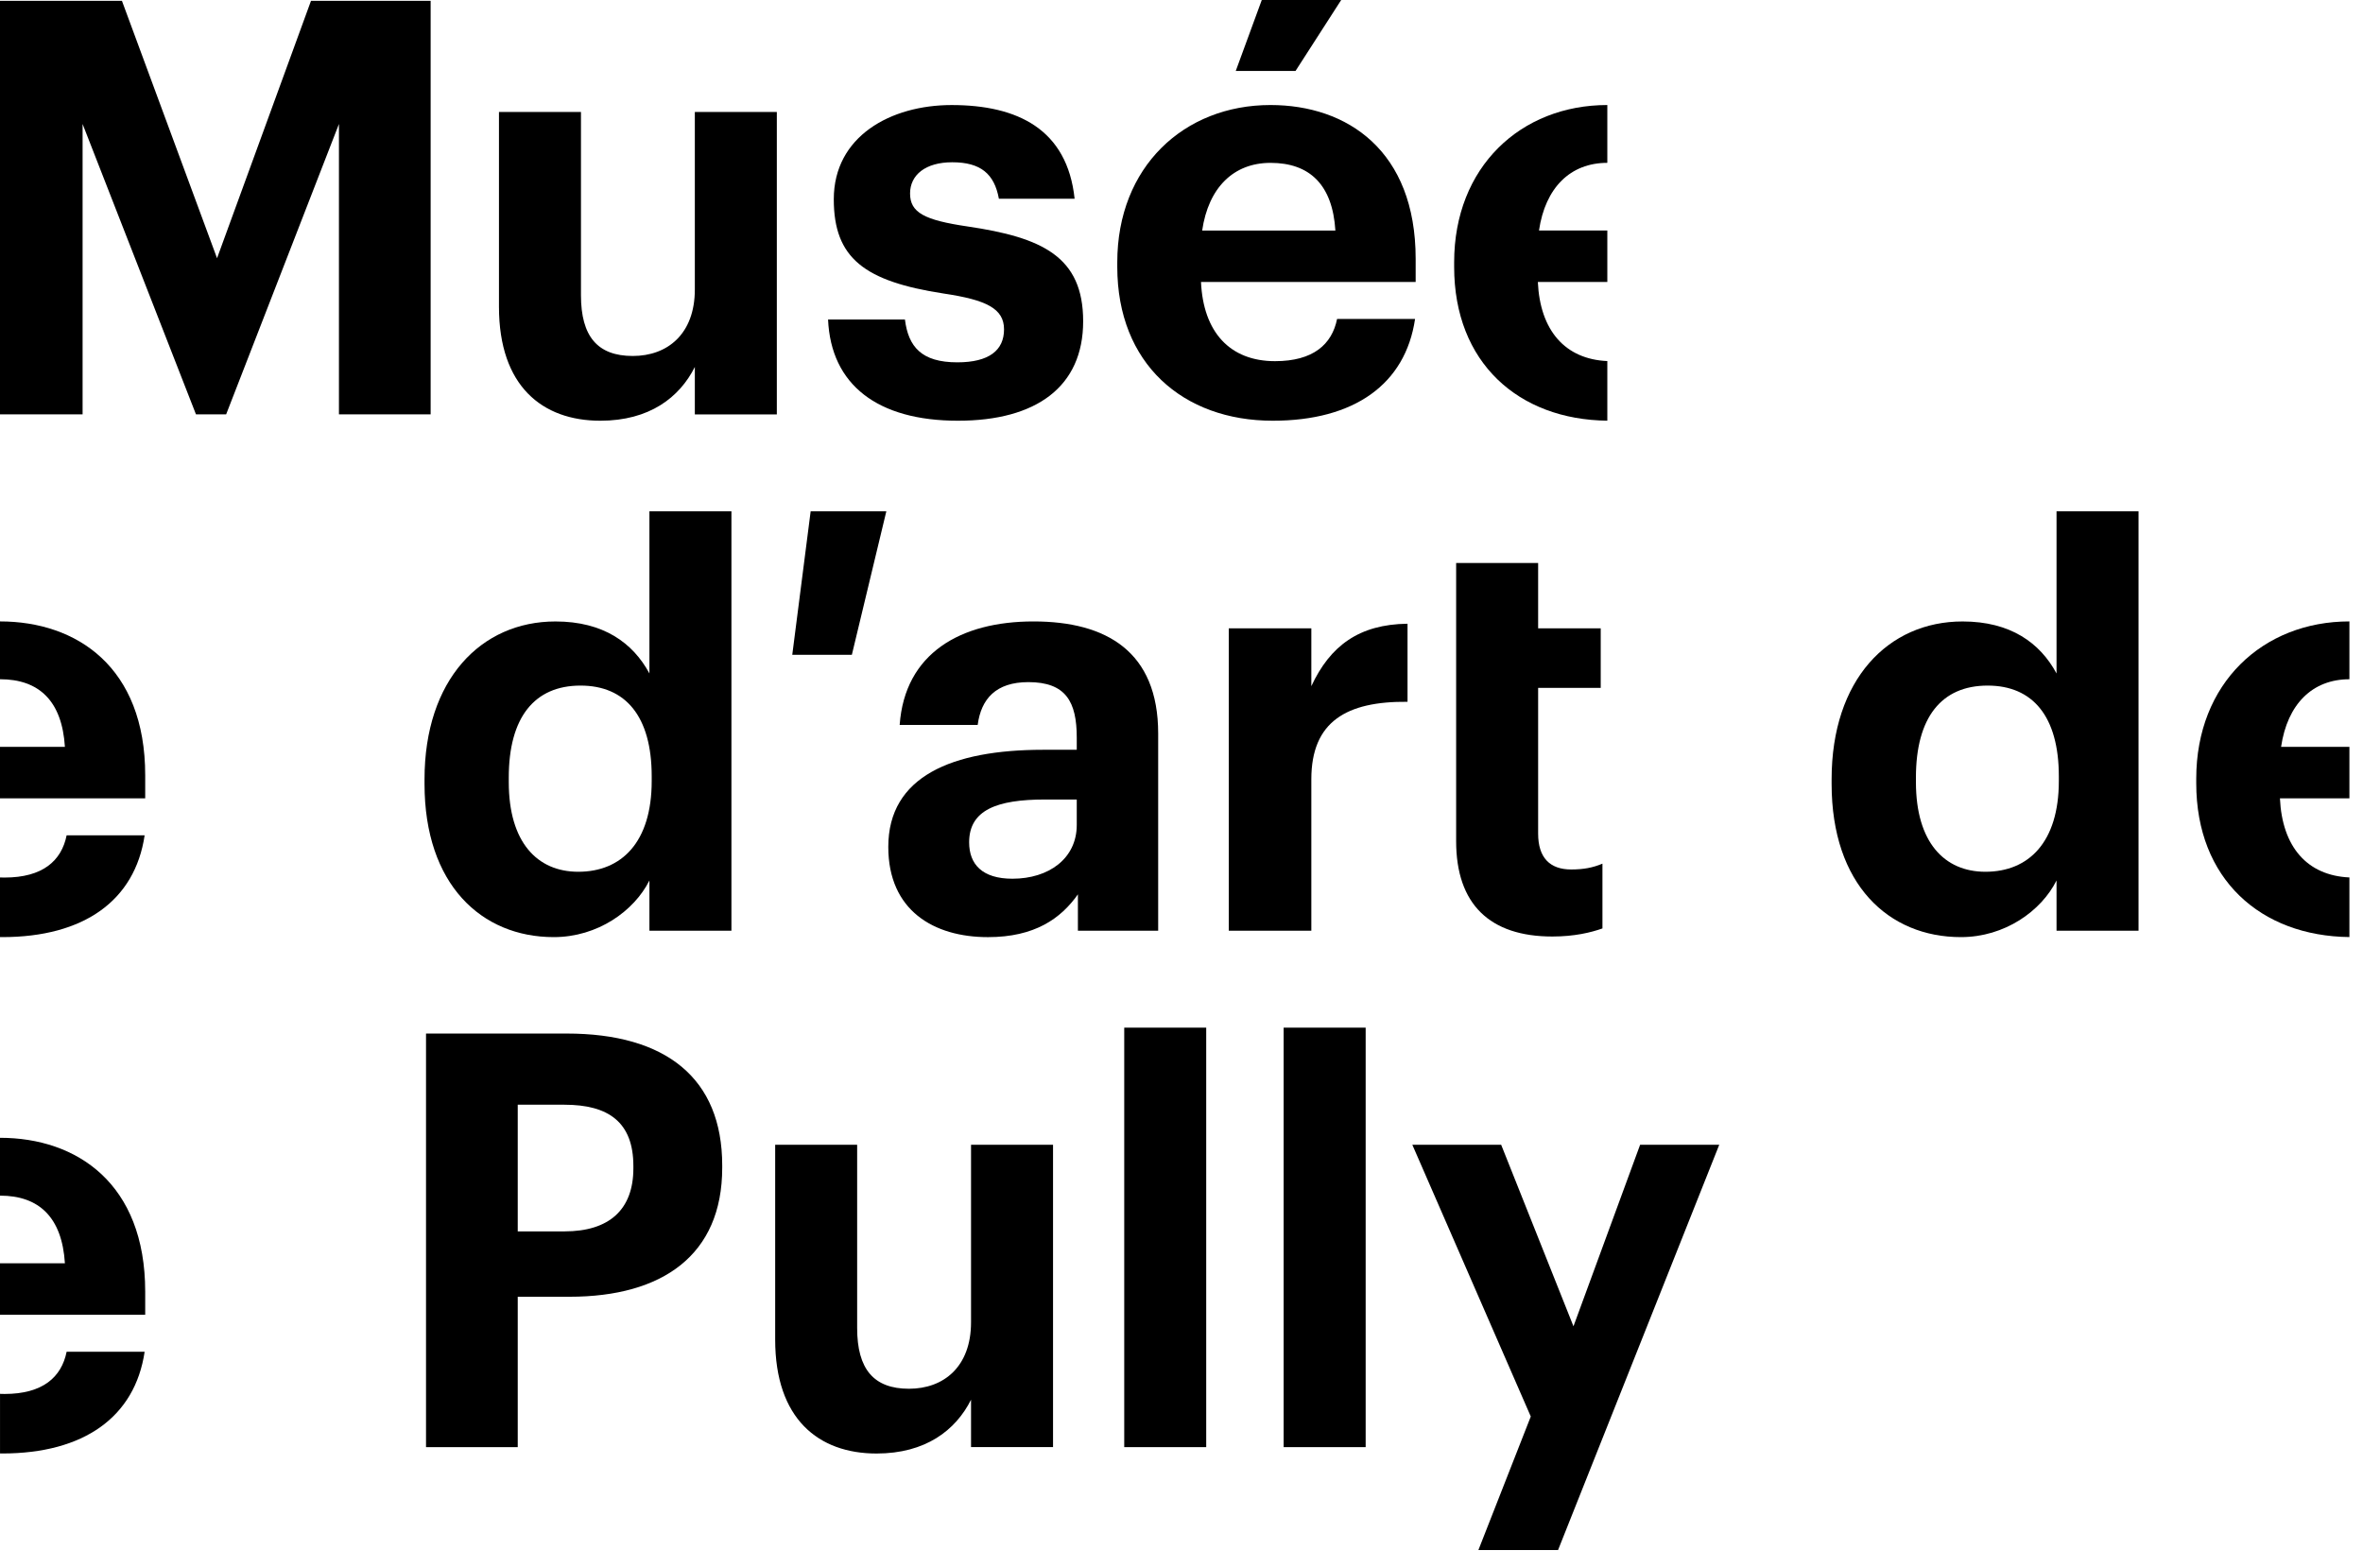 <svg width="107" height="71" viewBox="0 0 107 71" fill="none" xmlns="http://www.w3.org/2000/svg">
<g clip-path="url(#clip0_382_393)">
<path d="M27.183 19.052C29.4 19.052 30.767 18.005 31.463 16.617V18.765H35.176V5.07H31.463V13.109C31.463 15.125 30.225 16.12 28.653 16.12C27.054 16.12 26.307 15.23 26.307 13.371V5.07H22.594V13.894C22.594 17.481 24.553 19.052 27.183 19.052Z" fill="black"/>
<path d="M43.349 16.408C41.725 16.408 41.132 15.701 40.977 14.47H37.496C37.626 17.429 39.74 19.052 43.375 19.052C46.933 19.052 49.047 17.507 49.047 14.549C49.047 11.616 47.19 10.752 43.813 10.255C41.854 9.967 41.209 9.626 41.209 8.762C41.209 7.924 41.905 7.348 43.117 7.348C44.406 7.348 45.025 7.872 45.231 8.998H48.66C48.326 5.856 46.082 4.757 43.091 4.757C40.333 4.757 37.755 6.17 37.755 9.024C37.755 11.695 39.147 12.742 42.73 13.292C44.664 13.58 45.464 13.973 45.464 14.915C45.464 15.858 44.792 16.408 43.349 16.408Z" fill="black"/>
<path d="M57.632 19.052C61.319 19.052 63.639 17.403 64.076 14.444H60.545C60.313 15.596 59.462 16.355 57.734 16.355C55.697 16.355 54.486 15.046 54.383 12.768H64.103V11.721C64.103 6.824 61.008 4.756 57.529 4.756C53.609 4.756 50.592 7.558 50.592 11.878V12.087C50.593 16.461 53.559 19.052 57.632 19.052ZM57.53 7.375C59.309 7.375 60.34 8.371 60.468 10.439H54.436C54.718 8.501 55.854 7.375 57.53 7.375Z" fill="black"/>
<path d="M25.662 46.803H19.291V65.532H23.444V58.722H25.791C29.995 58.722 32.703 56.836 32.703 52.881V52.776C32.703 48.821 30.149 46.803 25.662 46.803ZM28.68 52.907C28.68 54.767 27.596 55.762 25.559 55.762H23.444V50.026H25.559C27.544 50.026 28.68 50.811 28.68 52.801V52.907V52.907Z" fill="black"/>
<path d="M6.549 37.827H3.017C2.785 38.98 1.934 39.739 0.207 39.739C0.137 39.739 0.068 39.738 0 39.735V42.434C0.035 42.434 0.068 42.436 0.103 42.436C3.791 42.436 6.111 40.786 6.549 37.827Z" fill="black"/>
<path d="M0 28.14V30.758C1.779 30.758 2.81 31.752 2.939 33.821H0V36.153H6.575V35.104C6.575 30.209 3.48 28.14 0 28.14Z" fill="black"/>
<path d="M72.782 19.05V16.351C70.87 16.264 69.736 14.968 69.636 12.768H72.782V10.438H69.688C69.972 8.5 71.106 7.374 72.782 7.374V4.756C68.864 4.756 65.846 7.558 65.846 11.878V12.087C65.846 16.423 68.762 19.007 72.782 19.05Z" fill="black"/>
<path d="M106.385 30.759V28.14C102.466 28.14 99.449 30.942 99.449 35.262V35.471C99.449 39.807 102.365 42.39 106.385 42.434V39.734C104.473 39.649 103.339 38.352 103.239 36.152H106.385V33.821H103.291C103.575 31.885 104.709 30.759 106.385 30.759Z" fill="black"/>
<path d="M0.207 63.124C0.137 63.124 0.069 63.122 0.001 63.119V65.819C0.035 65.819 0.069 65.819 0.104 65.819C3.791 65.819 6.111 64.171 6.549 61.212H3.017C2.785 62.364 1.934 63.124 0.207 63.124Z" fill="black"/>
<path d="M0 51.524V54.143C1.779 54.143 2.81 55.137 2.939 57.206H0V59.537H6.575V58.489C6.575 53.593 3.48 51.524 0 51.524Z" fill="black"/>
<path d="M60.731 0H57.135L55.957 3.212H58.664L60.731 0Z" fill="black"/>
<path d="M40.135 23.151H36.708L35.875 29.653H38.573L40.135 23.151Z" fill="black"/>
<path d="M54.619 46.536H50.907V65.532H54.619V46.536Z" fill="black"/>
<path d="M61.839 46.536H58.125V65.532H61.839V46.536Z" fill="black"/>
<path d="M71.249 60.06L67.975 51.839H63.952L69.316 64.145L66.944 70.192H70.551L77.85 51.839H74.267L71.249 60.06Z" fill="black"/>
<path d="M19.5 18.764V0.036H14.083L9.828 11.693L5.521 0.036H0V18.764H3.74V5.615L8.874 18.764H10.24L15.348 5.615V18.764H19.5Z" fill="black"/>
<path d="M29.407 30.497C28.66 29.11 27.319 28.142 25.153 28.142C21.775 28.142 19.223 30.786 19.223 35.288V35.498C19.223 40.054 21.802 42.436 25.075 42.436C27.061 42.436 28.711 41.257 29.407 39.871V42.147H33.12V23.152H29.407V30.497V30.497ZM29.51 35.367C29.51 38.143 28.144 39.477 26.184 39.477C24.328 39.477 23.038 38.143 23.038 35.419V35.209C23.038 32.486 24.199 31.046 26.287 31.046C28.324 31.046 29.51 32.434 29.51 35.157V35.367V35.367Z" fill="black"/>
<path d="M52.444 42.148V33.219C52.444 29.502 50.098 28.141 46.798 28.141C43.497 28.141 40.971 29.58 40.738 32.827H44.271C44.426 31.649 45.096 30.889 46.565 30.889C48.267 30.889 48.757 31.78 48.757 33.403V33.953H47.236C43.111 33.953 40.223 35.158 40.223 38.351C40.223 41.232 42.285 42.437 44.735 42.437C46.849 42.437 48.035 41.598 48.809 40.499V42.148H52.444V42.148ZM48.757 37.357C48.757 38.876 47.493 39.792 45.844 39.792C44.477 39.792 43.884 39.138 43.884 38.143C43.884 36.677 45.148 36.205 47.313 36.205H48.757V37.357V37.357Z" fill="black"/>
<path d="M59.379 31.073V28.454H55.641V42.148H59.379V35.288C59.379 32.671 60.979 31.753 63.735 31.78V28.245C61.545 28.271 60.23 29.24 59.379 31.073Z" fill="black"/>
<path d="M65.936 25.496V28.454V31.151V38.09C65.936 40.944 67.457 42.409 70.292 42.409C71.297 42.409 72.046 42.226 72.561 42.043V39.11C72.123 39.293 71.71 39.373 71.143 39.373C70.19 39.373 69.649 38.849 69.649 37.75V31.15H72.483V28.453H69.649V25.495H65.936V25.496Z" fill="black"/>
<path d="M93.123 30.497C92.376 29.11 91.035 28.142 88.869 28.142C85.492 28.142 82.938 30.786 82.938 35.288V35.498C82.938 40.054 85.518 42.436 88.792 42.436C90.777 42.436 92.429 41.257 93.123 39.871V42.147H96.836V23.152H93.123V30.497ZM93.227 35.367C93.227 38.143 91.86 39.477 89.901 39.477C88.045 39.477 86.756 38.143 86.756 35.419V35.209C86.756 32.486 87.914 31.046 90.003 31.046C92.04 31.046 93.227 32.434 93.227 35.157V35.367V35.367Z" fill="black"/>
<path d="M43.97 59.877C43.97 61.894 42.732 62.888 41.16 62.888C39.561 62.888 38.813 61.997 38.813 60.139V51.838H35.101V60.662C35.101 64.25 37.06 65.821 39.69 65.821C41.908 65.821 43.274 64.772 43.97 63.384V65.531H47.683V51.838H43.97V59.877Z" fill="black"/>
</g>
<defs>
<clipPath id="clip0_382_393">
<rect width="106.385" height="70.192" fill="white"/>
</clipPath>
</defs>
</svg>
